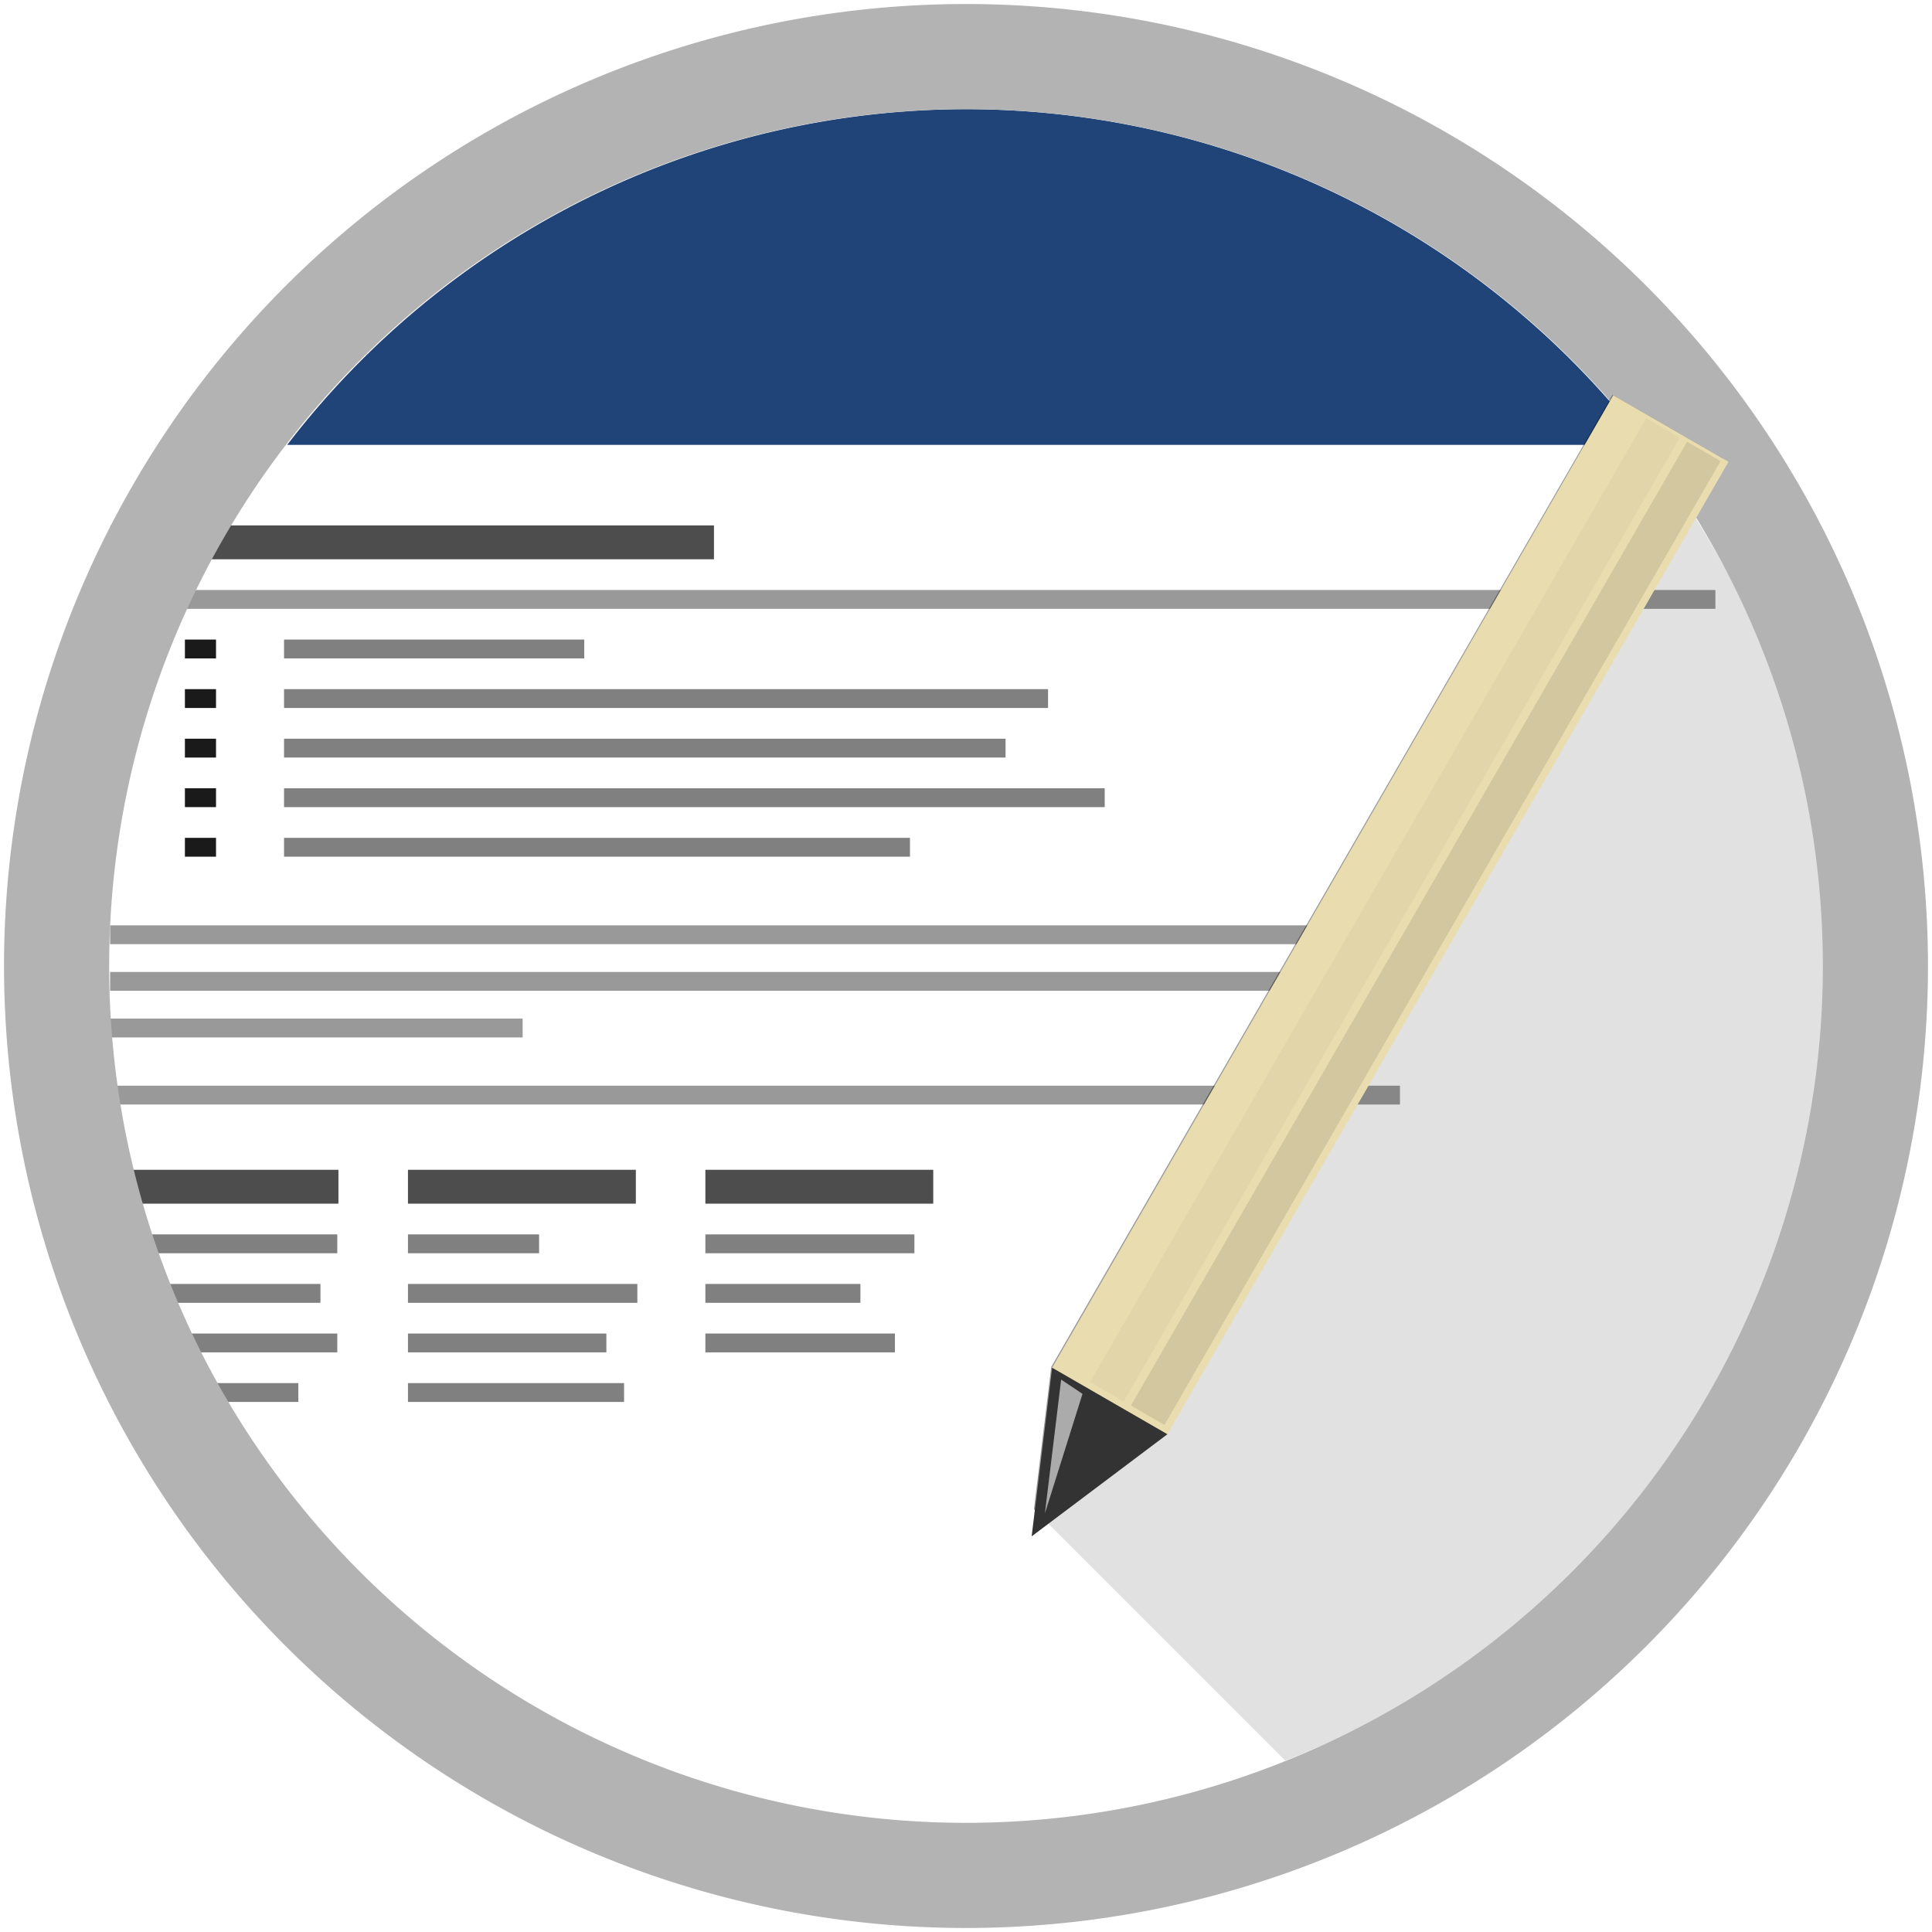 <?xml version="1.0" encoding="UTF-8" standalone="no"?>
<!-- Created with Inkscape (http://www.inkscape.org/) -->

<svg
   xmlns:dc="http://purl.org/dc/elements/1.1/"
   xmlns:cc="http://creativecommons.org/ns#"
   xmlns:rdf="http://www.w3.org/1999/02/22-rdf-syntax-ns#"
   xmlns:svg="http://www.w3.org/2000/svg"
   xmlns="http://www.w3.org/2000/svg"
   xmlns:sodipodi="http://sodipodi.sourceforge.net/DTD/sodipodi-0.dtd"
   xmlns:inkscape="http://www.inkscape.org/namespaces/inkscape"
   width="220mm"
   height="220mm"
   viewBox="0 0 779.528 779.528"
   id="svg2"
   version="1.1"
   inkscape:version="0.91 r13725"
   sodipodi:docname="seven.svg"
   inkscape:export-filename="E:\User files\Desktop\Markor\seven.png"
   inkscape:export-xdpi="23.187469"
   inkscape:export-ydpi="23.187469">
  <defs
     id="defs4">
    <inkscape:path-effect
       effect="powerstroke"
       id="path-effect4277"
       is_visible="true"
       offset_points="0,0.5"
       sort_points="true"
       interpolator_type="Linear"
       interpolator_beta="0.2"
       start_linecap_type="zerowidth"
       linejoin_type="round"
       miter_limit="4"
       end_linecap_type="zerowidth"
       cusp_linecap_type="round" />
  </defs>
  <sodipodi:namedview
     id="base"
     pagecolor="#ffffff"
     bordercolor="#666666"
     borderopacity="1.0"
     inkscape:pageopacity="0.0"
     inkscape:pageshadow="2"
     inkscape:zoom="0.24748738"
     inkscape:cx="768.9133"
     inkscape:cy="170.85344"
     inkscape:document-units="px"
     inkscape:current-layer="layer1"
     showgrid="false"
     showguides="false"
     inkscape:window-width="1170"
     inkscape:window-height="626"
     inkscape:window-x="4091"
     inkscape:window-y="372"
     inkscape:window-maximized="0"
     fit-margin-top="0"
     fit-margin-left="0"
     fit-margin-right="0"
     fit-margin-bottom="0">
    <inkscape:grid
       type="xygrid"
       id="grid4281"
       originx="33.81"
       originy="33.81" />
  </sodipodi:namedview>
  <g
     inkscape:label="Layer 1"
     inkscape:groupmode="layer"
     id="layer1"
     transform="translate(33.81,-306.645)">
    <circle
       style="opacity:1;fill:#ffffff;fill-opacity:1;stroke:#d7eef4;stroke-width:0;stroke-linecap:round;stroke-linejoin:round;stroke-miterlimit:4;stroke-dasharray:none;stroke-dashoffset:0;stroke-opacity:1"
       id="path4140"
       cx="355.954"
       cy="696.408"
       r="345.714" />
    <rect
       y="518.64"
       x="10.797"
       height="13.663"
       width="243.466"
       id="rect4189"
       style="opacity:1;fill:#4d4d4d;fill-opacity:1;stroke:#d7eef4;stroke-width:0;stroke-linecap:round;stroke-linejoin:round;stroke-miterlimit:4;stroke-dasharray:none;stroke-dashoffset:0;stroke-opacity:1" />
    <rect
       style="opacity:1;fill:#999999;fill-opacity:1;stroke:#d7eef4;stroke-width:0;stroke-linecap:round;stroke-linejoin:round;stroke-miterlimit:4;stroke-dasharray:none;stroke-dashoffset:0;stroke-opacity:1"
       id="rect4191"
       width="647.527"
       height="7.602"
       x="10.797"
       y="544.701" />
    <rect
       y="564.701"
       x="40.797"
       height="7.602"
       width="12.553"
       id="rect4193"
       style="opacity:1;fill:#1a1a1a;fill-opacity:1;stroke:#d7eef4;stroke-width:0;stroke-linecap:round;stroke-linejoin:round;stroke-miterlimit:4;stroke-dasharray:none;stroke-dashoffset:0;stroke-opacity:1" />
    <rect
       style="opacity:1;fill:#808080;fill-opacity:1;stroke:#d7eef4;stroke-width:0;stroke-linecap:round;stroke-linejoin:round;stroke-miterlimit:4;stroke-dasharray:none;stroke-dashoffset:0;stroke-opacity:1"
       id="rect4195"
       width="121.124"
       height="7.602"
       x="80.797"
       y="564.701" />
    <rect
       style="opacity:1;fill:#1a1a1a;fill-opacity:1;stroke:#d7eef4;stroke-width:0;stroke-linecap:round;stroke-linejoin:round;stroke-miterlimit:4;stroke-dasharray:none;stroke-dashoffset:0;stroke-opacity:1"
       id="rect4197"
       width="12.553"
       height="7.602"
       x="40.797"
       y="584.701" />
    <rect
       y="584.701"
       x="80.797"
       height="7.602"
       width="308.267"
       id="rect4199"
       style="opacity:1;fill:#808080;fill-opacity:1;stroke:#d7eef4;stroke-width:0;stroke-linecap:round;stroke-linejoin:round;stroke-miterlimit:4;stroke-dasharray:none;stroke-dashoffset:0;stroke-opacity:1" />
    <rect
       y="604.701"
       x="40.797"
       height="7.602"
       width="12.553"
       id="rect4201"
       style="opacity:1;fill:#1a1a1a;fill-opacity:1;stroke:#d7eef4;stroke-width:0;stroke-linecap:round;stroke-linejoin:round;stroke-miterlimit:4;stroke-dasharray:none;stroke-dashoffset:0;stroke-opacity:1" />
    <rect
       style="opacity:1;fill:#808080;fill-opacity:1;stroke:#d7eef4;stroke-width:0;stroke-linecap:round;stroke-linejoin:round;stroke-miterlimit:4;stroke-dasharray:none;stroke-dashoffset:0;stroke-opacity:1"
       id="rect4203"
       width="291.124"
       height="7.602"
       x="80.797"
       y="604.701" />
    <rect
       style="opacity:1;fill:#1a1a1a;fill-opacity:1;stroke:#d7eef4;stroke-width:0;stroke-linecap:round;stroke-linejoin:round;stroke-miterlimit:4;stroke-dasharray:none;stroke-dashoffset:0;stroke-opacity:1"
       id="rect4205"
       width="12.553"
       height="7.602"
       x="40.797"
       y="624.701" />
    <rect
       y="624.701"
       x="80.797"
       height="7.602"
       width="331.124"
       id="rect4207"
       style="opacity:1;fill:#808080;fill-opacity:1;stroke:#d7eef4;stroke-width:0;stroke-linecap:round;stroke-linejoin:round;stroke-miterlimit:4;stroke-dasharray:none;stroke-dashoffset:0;stroke-opacity:1" />
    <rect
       y="644.701"
       x="40.797"
       height="7.602"
       width="12.553"
       id="rect4209"
       style="opacity:1;fill:#1a1a1a;fill-opacity:1;stroke:#d7eef4;stroke-width:0;stroke-linecap:round;stroke-linejoin:round;stroke-miterlimit:4;stroke-dasharray:none;stroke-dashoffset:0;stroke-opacity:1" />
    <rect
       style="opacity:1;fill:#808080;fill-opacity:1;stroke:#d7eef4;stroke-width:0;stroke-linecap:round;stroke-linejoin:round;stroke-miterlimit:4;stroke-dasharray:none;stroke-dashoffset:0;stroke-opacity:1"
       id="rect4211"
       width="252.553"
       height="7.602"
       x="80.797"
       y="644.701" />
    <rect
       style="opacity:1;fill:#999999;fill-opacity:1;stroke:#d7eef4;stroke-width:0;stroke-linecap:round;stroke-linejoin:round;stroke-miterlimit:4;stroke-dasharray:none;stroke-dashoffset:0;stroke-opacity:1"
       id="rect4204"
       width="538.431"
       height="7.602"
       x="10.624"
       y="679.999" />
    <rect
       y="698.813"
       x="10.624"
       height="7.602"
       width="477.822"
       id="rect4206"
       style="opacity:1;fill:#999999;fill-opacity:1;stroke:#d7eef4;stroke-width:0;stroke-linecap:round;stroke-linejoin:round;stroke-miterlimit:4;stroke-dasharray:none;stroke-dashoffset:0;stroke-opacity:1" />
    <rect
       style="opacity:1;fill:#999999;fill-opacity:1;stroke:#d7eef4;stroke-width:0;stroke-linecap:round;stroke-linejoin:round;stroke-miterlimit:4;stroke-dasharray:none;stroke-dashoffset:0;stroke-opacity:1"
       id="rect4208"
       width="166.44"
       height="7.602"
       x="10.624"
       y="717.627" />
    <rect
       y="744.701"
       x="10.797"
       height="7.602"
       width="520.248"
       id="rect4229"
       style="opacity:1;fill:#999999;fill-opacity:1;stroke:#d7eef4;stroke-width:0;stroke-linecap:round;stroke-linejoin:round;stroke-miterlimit:4;stroke-dasharray:none;stroke-dashoffset:0;stroke-opacity:1" />
    <path
       style="opacity:1;fill:#214478;fill-opacity:1;stroke:#d7eef4;stroke-width:0;stroke-linecap:round;stroke-linejoin:round;stroke-miterlimit:4;stroke-dasharray:none;stroke-dashoffset:0;stroke-opacity:1"
       d="M 389.764 44.049 A 345.714 345.714 0 0 0 115.885 179.496 L 663.883 179.496 A 345.714 345.714 0 0 0 389.764 44.049 z "
       transform="translate(-33.81,306.645)"
       id="rect4247" />
    <rect
       style="opacity:1;fill:#4d4d4d;fill-opacity:1;stroke:#d7eef4;stroke-width:0;stroke-linecap:round;stroke-linejoin:round;stroke-miterlimit:4;stroke-dasharray:none;stroke-dashoffset:0;stroke-opacity:1"
       id="rect4262"
       width="91.944"
       height="13.663"
       x="10.797"
       y="778.64" />
    <rect
       y="778.64"
       x="130.797"
       height="13.663"
       width="91.944"
       id="rect4264"
       style="opacity:1;fill:#4d4d4d;fill-opacity:1;stroke:#d7eef4;stroke-width:0;stroke-linecap:round;stroke-linejoin:round;stroke-miterlimit:4;stroke-dasharray:none;stroke-dashoffset:0;stroke-opacity:1" />
    <rect
       style="opacity:1;fill:#4d4d4d;fill-opacity:1;stroke:#d7eef4;stroke-width:0;stroke-linecap:round;stroke-linejoin:round;stroke-miterlimit:4;stroke-dasharray:none;stroke-dashoffset:0;stroke-opacity:1"
       id="rect4266"
       width="91.944"
       height="13.663"
       x="250.797"
       y="778.64" />
    <rect
       y="804.701"
       x="10.797"
       height="7.602"
       width="91.481"
       id="rect4268"
       style="opacity:1;fill:#808080;fill-opacity:1;stroke:#d7eef4;stroke-width:0;stroke-linecap:round;stroke-linejoin:round;stroke-miterlimit:4;stroke-dasharray:none;stroke-dashoffset:0;stroke-opacity:1" />
    <rect
       style="opacity:1;fill:#808080;fill-opacity:1;stroke:#d7eef4;stroke-width:0;stroke-linecap:round;stroke-linejoin:round;stroke-miterlimit:4;stroke-dasharray:none;stroke-dashoffset:0;stroke-opacity:1"
       id="rect4270"
       width="84.696"
       height="7.602"
       x="10.797"
       y="824.701" />
    <rect
       y="844.701"
       x="10.797"
       height="7.602"
       width="91.481"
       id="rect4272"
       style="opacity:1;fill:#808080;fill-opacity:1;stroke:#d7eef4;stroke-width:0;stroke-linecap:round;stroke-linejoin:round;stroke-miterlimit:4;stroke-dasharray:none;stroke-dashoffset:0;stroke-opacity:1" />
    <rect
       style="opacity:1;fill:#808080;fill-opacity:1;stroke:#d7eef4;stroke-width:0;stroke-linecap:round;stroke-linejoin:round;stroke-miterlimit:4;stroke-dasharray:none;stroke-dashoffset:0;stroke-opacity:1"
       id="rect4274"
       width="75.767"
       height="7.602"
       x="10.797"
       y="864.701" />
    <rect
       style="opacity:1;fill:#808080;fill-opacity:1;stroke:#d7eef4;stroke-width:0;stroke-linecap:round;stroke-linejoin:round;stroke-miterlimit:4;stroke-dasharray:none;stroke-dashoffset:0;stroke-opacity:1"
       id="rect4276"
       width="52.91"
       height="7.602"
       x="130.797"
       y="804.701" />
    <rect
       y="824.701"
       x="130.797"
       height="7.602"
       width="92.553"
       id="rect4278"
       style="opacity:1;fill:#808080;fill-opacity:1;stroke:#d7eef4;stroke-width:0;stroke-linecap:round;stroke-linejoin:round;stroke-miterlimit:4;stroke-dasharray:none;stroke-dashoffset:0;stroke-opacity:1" />
    <rect
       style="opacity:1;fill:#808080;fill-opacity:1;stroke:#d7eef4;stroke-width:0;stroke-linecap:round;stroke-linejoin:round;stroke-miterlimit:4;stroke-dasharray:none;stroke-dashoffset:0;stroke-opacity:1"
       id="rect4280"
       width="80.053"
       height="7.602"
       x="130.797"
       y="844.701" />
    <rect
       y="864.701"
       x="130.797"
       height="7.602"
       width="87.196"
       id="rect4282"
       style="opacity:1;fill:#808080;fill-opacity:1;stroke:#d7eef4;stroke-width:0;stroke-linecap:round;stroke-linejoin:round;stroke-miterlimit:4;stroke-dasharray:none;stroke-dashoffset:0;stroke-opacity:1" />
    <rect
       y="804.701"
       x="250.797"
       height="7.602"
       width="84.338"
       id="rect4284"
       style="opacity:1;fill:#808080;fill-opacity:1;stroke:#d7eef4;stroke-width:0;stroke-linecap:round;stroke-linejoin:round;stroke-miterlimit:4;stroke-dasharray:none;stroke-dashoffset:0;stroke-opacity:1" />
    <rect
       style="opacity:1;fill:#808080;fill-opacity:1;stroke:#d7eef4;stroke-width:0;stroke-linecap:round;stroke-linejoin:round;stroke-miterlimit:4;stroke-dasharray:none;stroke-dashoffset:0;stroke-opacity:1"
       id="rect4286"
       width="62.553"
       height="7.602"
       x="250.797"
       y="824.701" />
    <rect
       y="844.701"
       x="250.797"
       height="7.602"
       width="76.481"
       id="rect4288"
       style="opacity:1;fill:#808080;fill-opacity:1;stroke:#d7eef4;stroke-width:0;stroke-linecap:round;stroke-linejoin:round;stroke-miterlimit:4;stroke-dasharray:none;stroke-dashoffset:0;stroke-opacity:1" />
    <path
       style="opacity:1;fill:#b3b3b3;fill-opacity:1;stroke:#d7eef4;stroke-width:0;stroke-linecap:round;stroke-linejoin:round;stroke-miterlimit:4;stroke-dasharray:none;stroke-dashoffset:0;stroke-opacity:1"
       d="M 355.954,308.268 A 388.141,388.141 0 0 0 -32.187,696.408 388.141,388.141 0 0 0 355.954,1084.549 388.141,388.141 0 0 0 744.094,696.408 388.141,388.141 0 0 0 355.954,308.268 Z m 0,42.426 A 345.714,345.714 0 0 1 701.669,696.408 345.714,345.714 0 0 1 355.954,1042.123 345.714,345.714 0 0 1 10.239,696.408 345.714,345.714 0 0 1 355.954,350.693 Z"
       id="circle4256"
       inkscape:connector-curvature="0" />
    <path
       style="opacity:1;fill:#000000;fill-opacity:0.118;stroke:#d7eef4;stroke-width:0;stroke-linecap:round;stroke-linejoin:round;stroke-miterlimit:4;stroke-dasharray:none;stroke-dashoffset:0;stroke-opacity:1"
       d="M 518.584 710.395 A 345.714 345.714 0 0 0 546.58 697.867 A 345.714 345.714 0 0 0 576.555 680.672 A 345.714 345.714 0 0 0 604.664 660.57 A 345.714 345.714 0 0 0 630.627 637.764 A 345.714 345.714 0 0 0 654.182 612.479 A 345.714 345.714 0 0 0 675.096 584.969 A 345.714 345.714 0 0 0 693.158 555.508 A 345.714 345.714 0 0 0 708.188 524.391 A 345.714 345.714 0 0 0 720.037 491.93 A 345.714 345.714 0 0 0 728.588 458.447 A 345.714 345.714 0 0 0 733.752 424.277 A 345.714 345.714 0 0 0 735.479 389.764 A 345.714 345.714 0 0 0 734.613 365.309 A 345.714 345.714 0 0 0 730.447 331.002 A 345.714 345.714 0 0 0 722.881 297.285 A 345.714 345.714 0 0 0 711.982 264.49 A 345.714 345.714 0 0 0 697.867 232.947 A 345.714 345.714 0 0 0 684.012 208.795 L 470.646 578.35 L 470.596 578.438 L 470.559 578.416 L 422.635 614.445 L 518.584 710.395 z "
       id="path4322"
       transform="translate(-33.81,306.645)" />
    <path
       style="opacity:1;fill:#000000;fill-opacity:0.392;stroke:#d7eef4;stroke-width:0;stroke-linecap:round;stroke-linejoin:round;stroke-miterlimit:4;stroke-dasharray:none;stroke-dashoffset:0;stroke-opacity:1"
       d="M 695.088 185.021 L 650.586 159.328 L 424.16 551.51 L 424.16 551.512 L 424.109 551.6 L 424.146 551.621 L 417.168 608.98 L 422.635 614.445 L 470.559 578.416 L 470.596 578.438 L 470.646 578.35 L 696.768 186.701 L 695.088 185.021 z "
       id="path4313"
       transform="translate(-33.81,306.645)" />
    <g
       id="g4184"
       transform="matrix(1,0.577,-0.577,1,267.567,-343.494)">
      <path
         inkscape:connector-curvature="0"
         id="path4273"
         d="m 612.703,456.101 0,392.453 46.509,0 0,-392.453 z"
         style="fill:#e9ddaf;fill-rule:evenodd;stroke:none;stroke-width:1px;stroke-linecap:butt;stroke-linejoin:miter;stroke-opacity:1" />
      <path
         sodipodi:nodetypes="cccc"
         style="fill:#333333;fill-rule:evenodd;stroke:none;stroke-width:1px;stroke-linecap:butt;stroke-linejoin:miter;stroke-opacity:1"
         d="m 612.703,848.465 c 23.254,54.615 0,0 23.254,54.615 23.254,-54.615 0,0 23.254,-54.615 z"
         id="path4279"
         inkscape:connector-curvature="0" />
      <path
         style="fill:#000000;fill-opacity:0.098;fill-rule:evenodd;stroke:none;stroke-width:1px;stroke-linecap:butt;stroke-linejoin:miter;stroke-opacity:1"
         d="m 643.168,457.269 0,388.889 13.525,0 0,-388.889 z"
         id="path4284"
         inkscape:connector-curvature="0" />
      <path
         inkscape:connector-curvature="0"
         id="path4286"
         d="m 626.711,457.269 0,388.889 13.525,0 0,-388.889 z"
         style="fill:#000000;fill-opacity:0.039;fill-rule:evenodd;stroke:none;stroke-width:1px;stroke-linecap:butt;stroke-linejoin:miter;stroke-opacity:1" />
      <path
         inkscape:connector-curvature="0"
         id="path4192"
         d="m 617.501,850.476 9.228,21.674 9.228,21.674 -9.496,-42.754 z"
         style="fill:#ffffff;fill-opacity:0.588;fill-rule:evenodd;stroke:none;stroke-width:1px;stroke-linecap:butt;stroke-linejoin:miter;stroke-opacity:1"
         sodipodi:nodetypes="ccccc" />
    </g>
  </g>
</svg>
